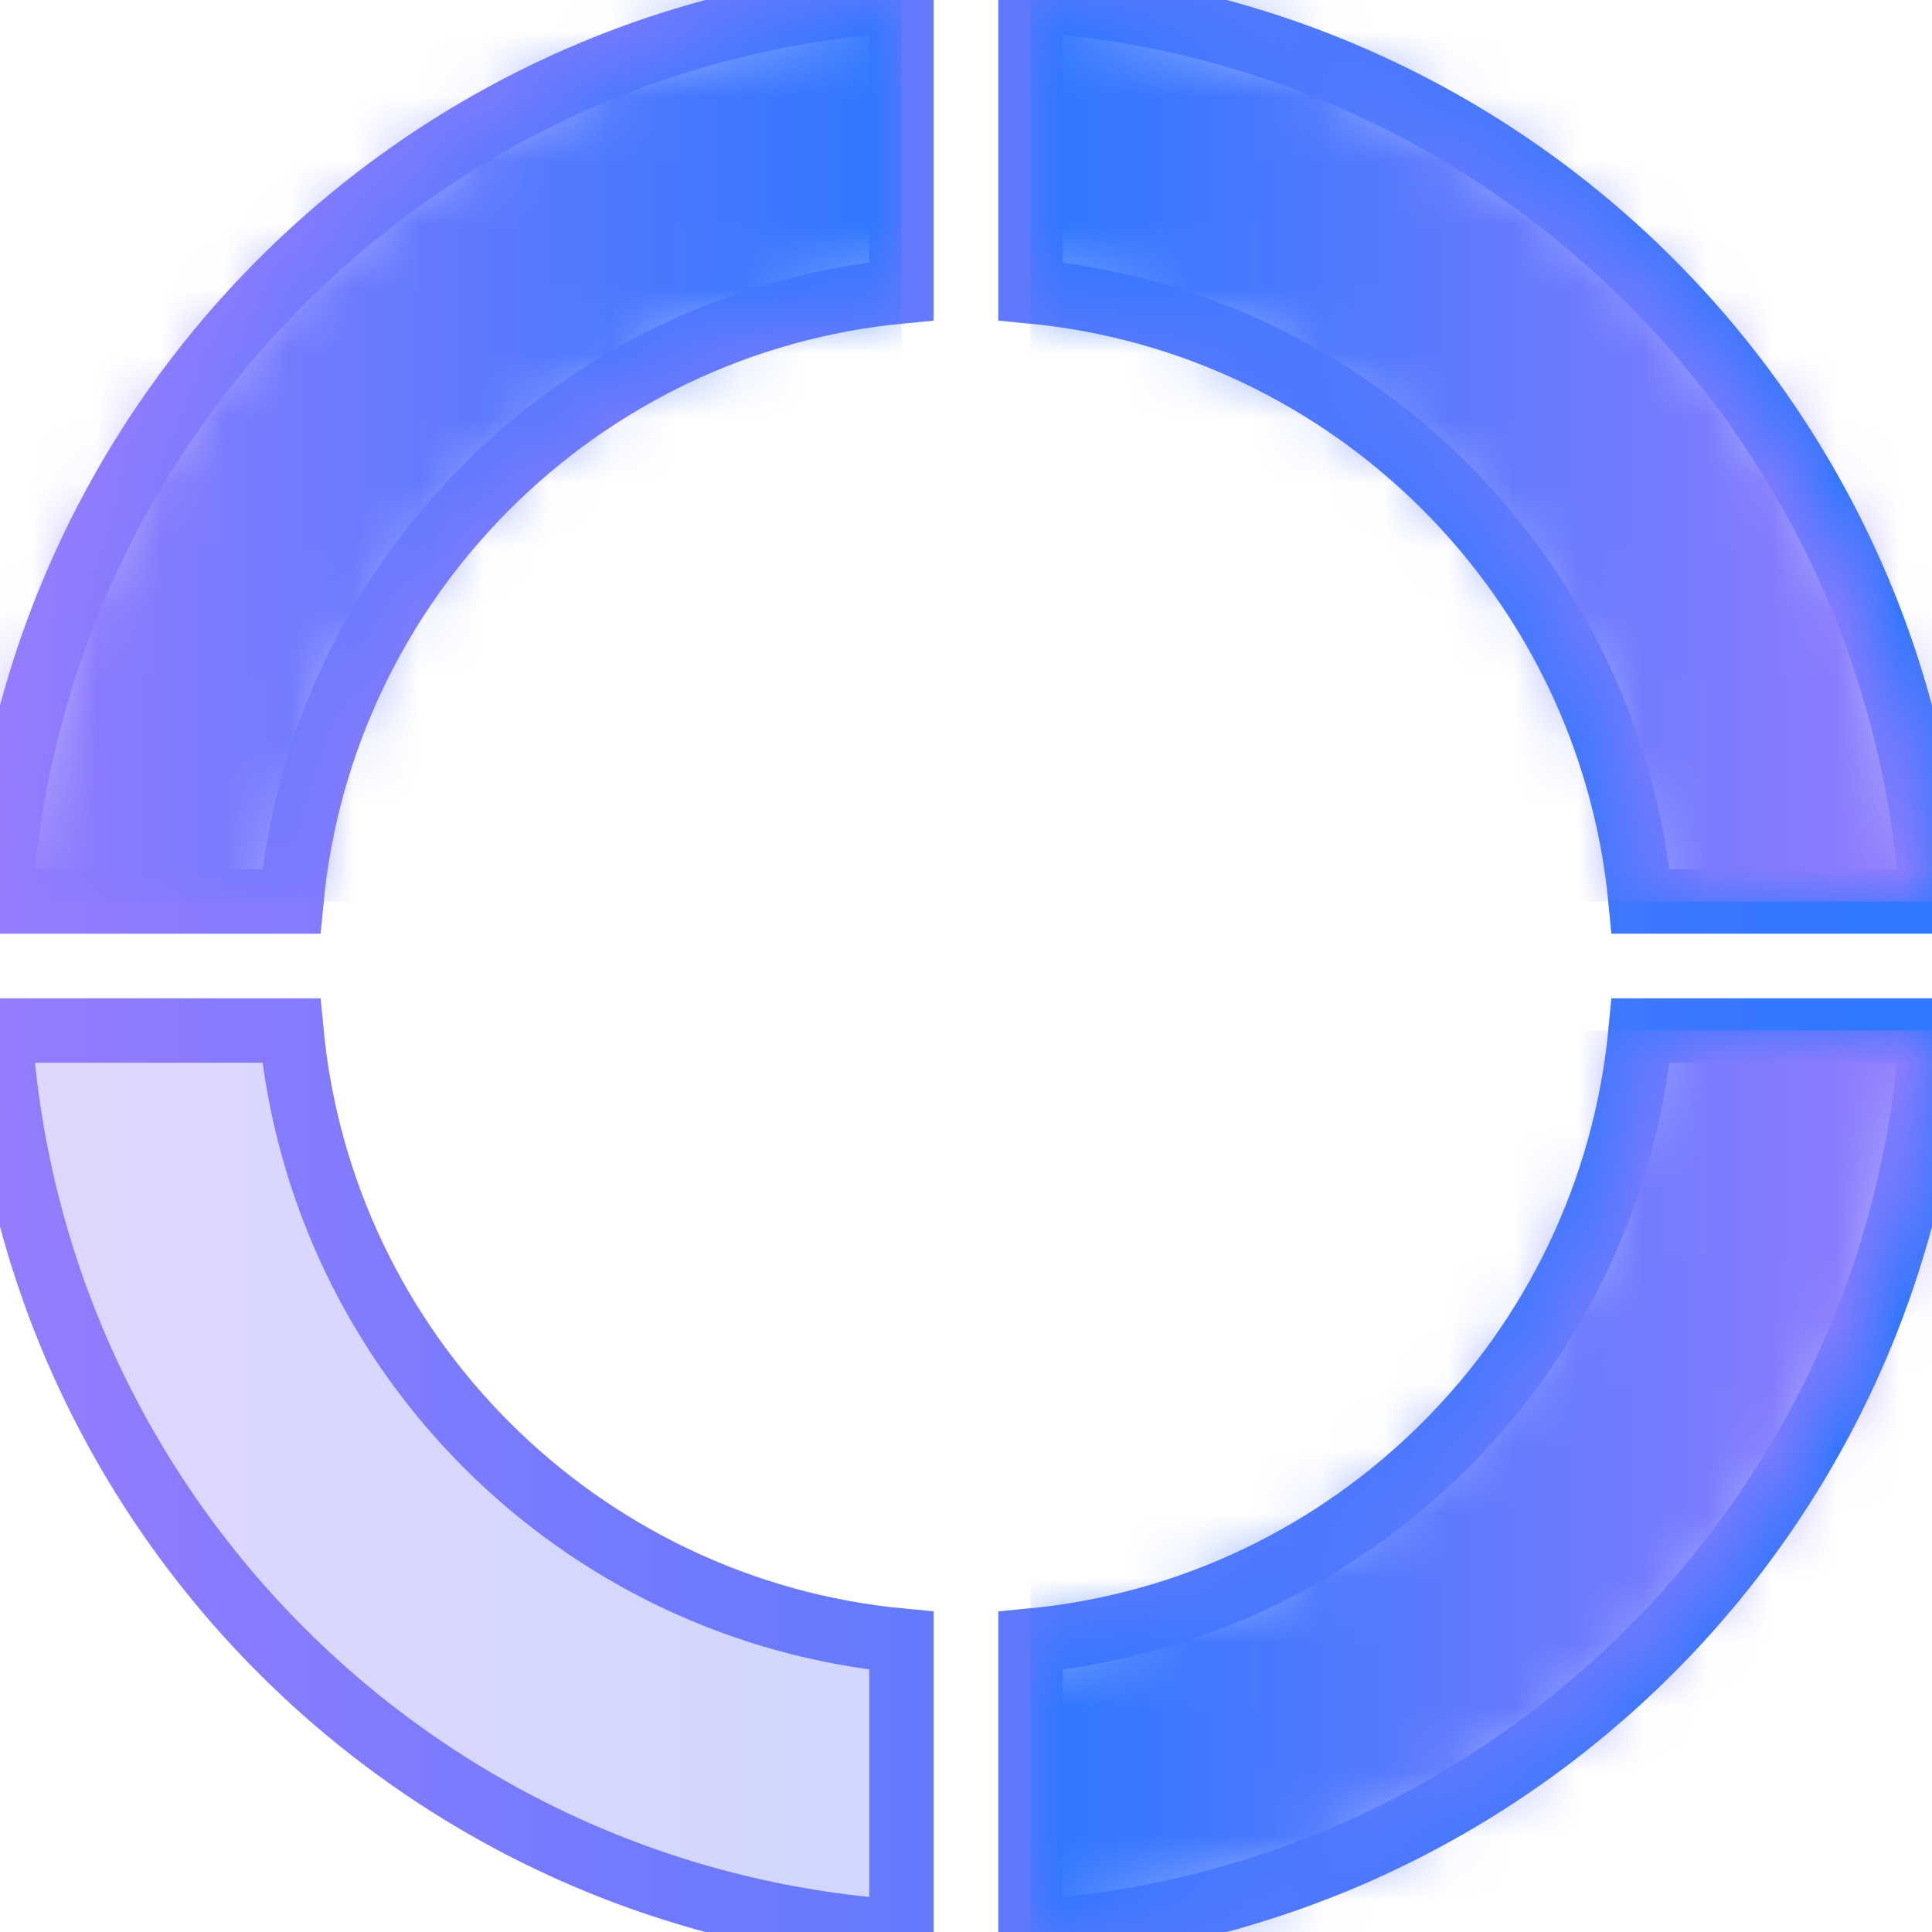 <svg width="30" height="30" viewBox="0 0 30 30" fill="none" xmlns="http://www.w3.org/2000/svg">
<defs>
<linearGradient id="paint0_linear_2541_16655" x1="-0.519" y1="22.459" x2="28.91" y2="22.459" gradientUnits="userSpaceOnUse">
<stop stop-color="#967CFD"/>
<stop offset="1" stop-color="#3177FF"/>
</linearGradient>
<linearGradient id="paint1_linear_2541_16655" x1="-0.519" y1="22.459" x2="28.91" y2="22.459" gradientUnits="userSpaceOnUse">
<stop stop-color="#967CFD"/>
<stop offset="1" stop-color="#3177FF"/>
</linearGradient>
<linearGradient id="paint2_linear_2541_16655" x1="25.35" y1="16.25" x2="4.35" y2="16.25" gradientUnits="userSpaceOnUse">
<stop stop-color="#2FEA9B"/>
<stop offset="1" stop-color="#7FDD53"/>
</linearGradient>
<linearGradient id="paint3_linear_2541_16655" x1="-0.242" y1="10.481" x2="13.491" y2="10.481" gradientUnits="userSpaceOnUse">
<stop stop-color="#967CFD"/>
<stop offset="1" stop-color="#3177FF"/>
</linearGradient>
<linearGradient id="paint4_linear_2541_16655" x1="-0.242" y1="10.481" x2="13.491" y2="10.481" gradientUnits="userSpaceOnUse">
<stop stop-color="#967CFD"/>
<stop offset="1" stop-color="#3177FF"/>
</linearGradient>
<linearGradient id="paint5_linear_2541_16655" x1="-0.242" y1="10.481" x2="13.491" y2="10.481" gradientUnits="userSpaceOnUse">
<stop stop-color="#967CFD"/>
<stop offset="1" stop-color="#3177FF"/>
</linearGradient>
</defs>
<path d="M13.998 25.476V30C6.494 29.506 0.494 23.506 0 16.002H4.524C4.998 21.014 8.986 25.002 13.998 25.476ZM30 16.002C29.506 23.506 23.506 29.506 16.002 30V25.476C21.014 25.002 25.002 21.014 25.476 16.002H30ZM30 13.998C29.506 6.494 23.506 0.494 16.002 0V4.524C21.014 4.998 25.002 8.986 25.476 13.998H30ZM13.998 0V4.524C8.986 4.998 4.998 8.986 4.524 13.998H0C0.494 6.494 6.494 0.494 13.998 0Z" fill="url(#paint0_linear_2541_16655)" fill-opacity="0.3"/>
<path d="M13.998 25.476V30C6.494 29.506 0.494 23.506 0 16.002H4.524C4.998 21.014 8.986 25.002 13.998 25.476ZM30 16.002C29.506 23.506 23.506 29.506 16.002 30V25.476C21.014 25.002 25.002 21.014 25.476 16.002H30ZM30 13.998C29.506 6.494 23.506 0.494 16.002 0V4.524C21.014 4.998 25.002 8.986 25.476 13.998H30ZM13.998 0V4.524C8.986 4.998 4.998 8.986 4.524 13.998H0C0.494 6.494 6.494 0.494 13.998 0Z" stroke="url(#paint1_linear_2541_16655)"/>
<mask id="mask0_2541_16655" style="mask-type:alpha" maskUnits="userSpaceOnUse" x="0" y="0" width="30" height="30">
<path fill-rule="evenodd" clip-rule="evenodd" d="M13.998 25.476V30C6.494 29.506 0.494 23.506 0 16.002H4.524C4.998 21.014 8.986 25.002 13.998 25.476ZM30 16.002C29.506 23.506 23.506 29.506 16.002 30V25.476C21.014 25.002 25.002 21.014 25.476 16.002H30ZM30 13.998C29.506 6.494 23.506 0.494 16.002 0V4.524C21.014 4.998 25.002 8.986 25.476 13.998H30ZM13.998 9.85632e-08V4.524C8.986 4.998 4.998 8.986 4.524 13.998H0C0.494 6.494 6.494 0.494 13.998 9.85632e-08Z" fill="url(#paint2_linear_2541_16655)"/>
</mask>
<g mask="url(#mask0_2541_16655)">
<rect width="14" height="14" fill="url(#paint3_linear_2541_16655)"/>
<rect width="14" height="14" transform="matrix(-1 0 0 1 30 0)" fill="url(#paint4_linear_2541_16655)"/>
<rect width="14" height="14" transform="matrix(-1 0 0 1 30 16)" fill="url(#paint5_linear_2541_16655)"/>
</g>
</svg>
